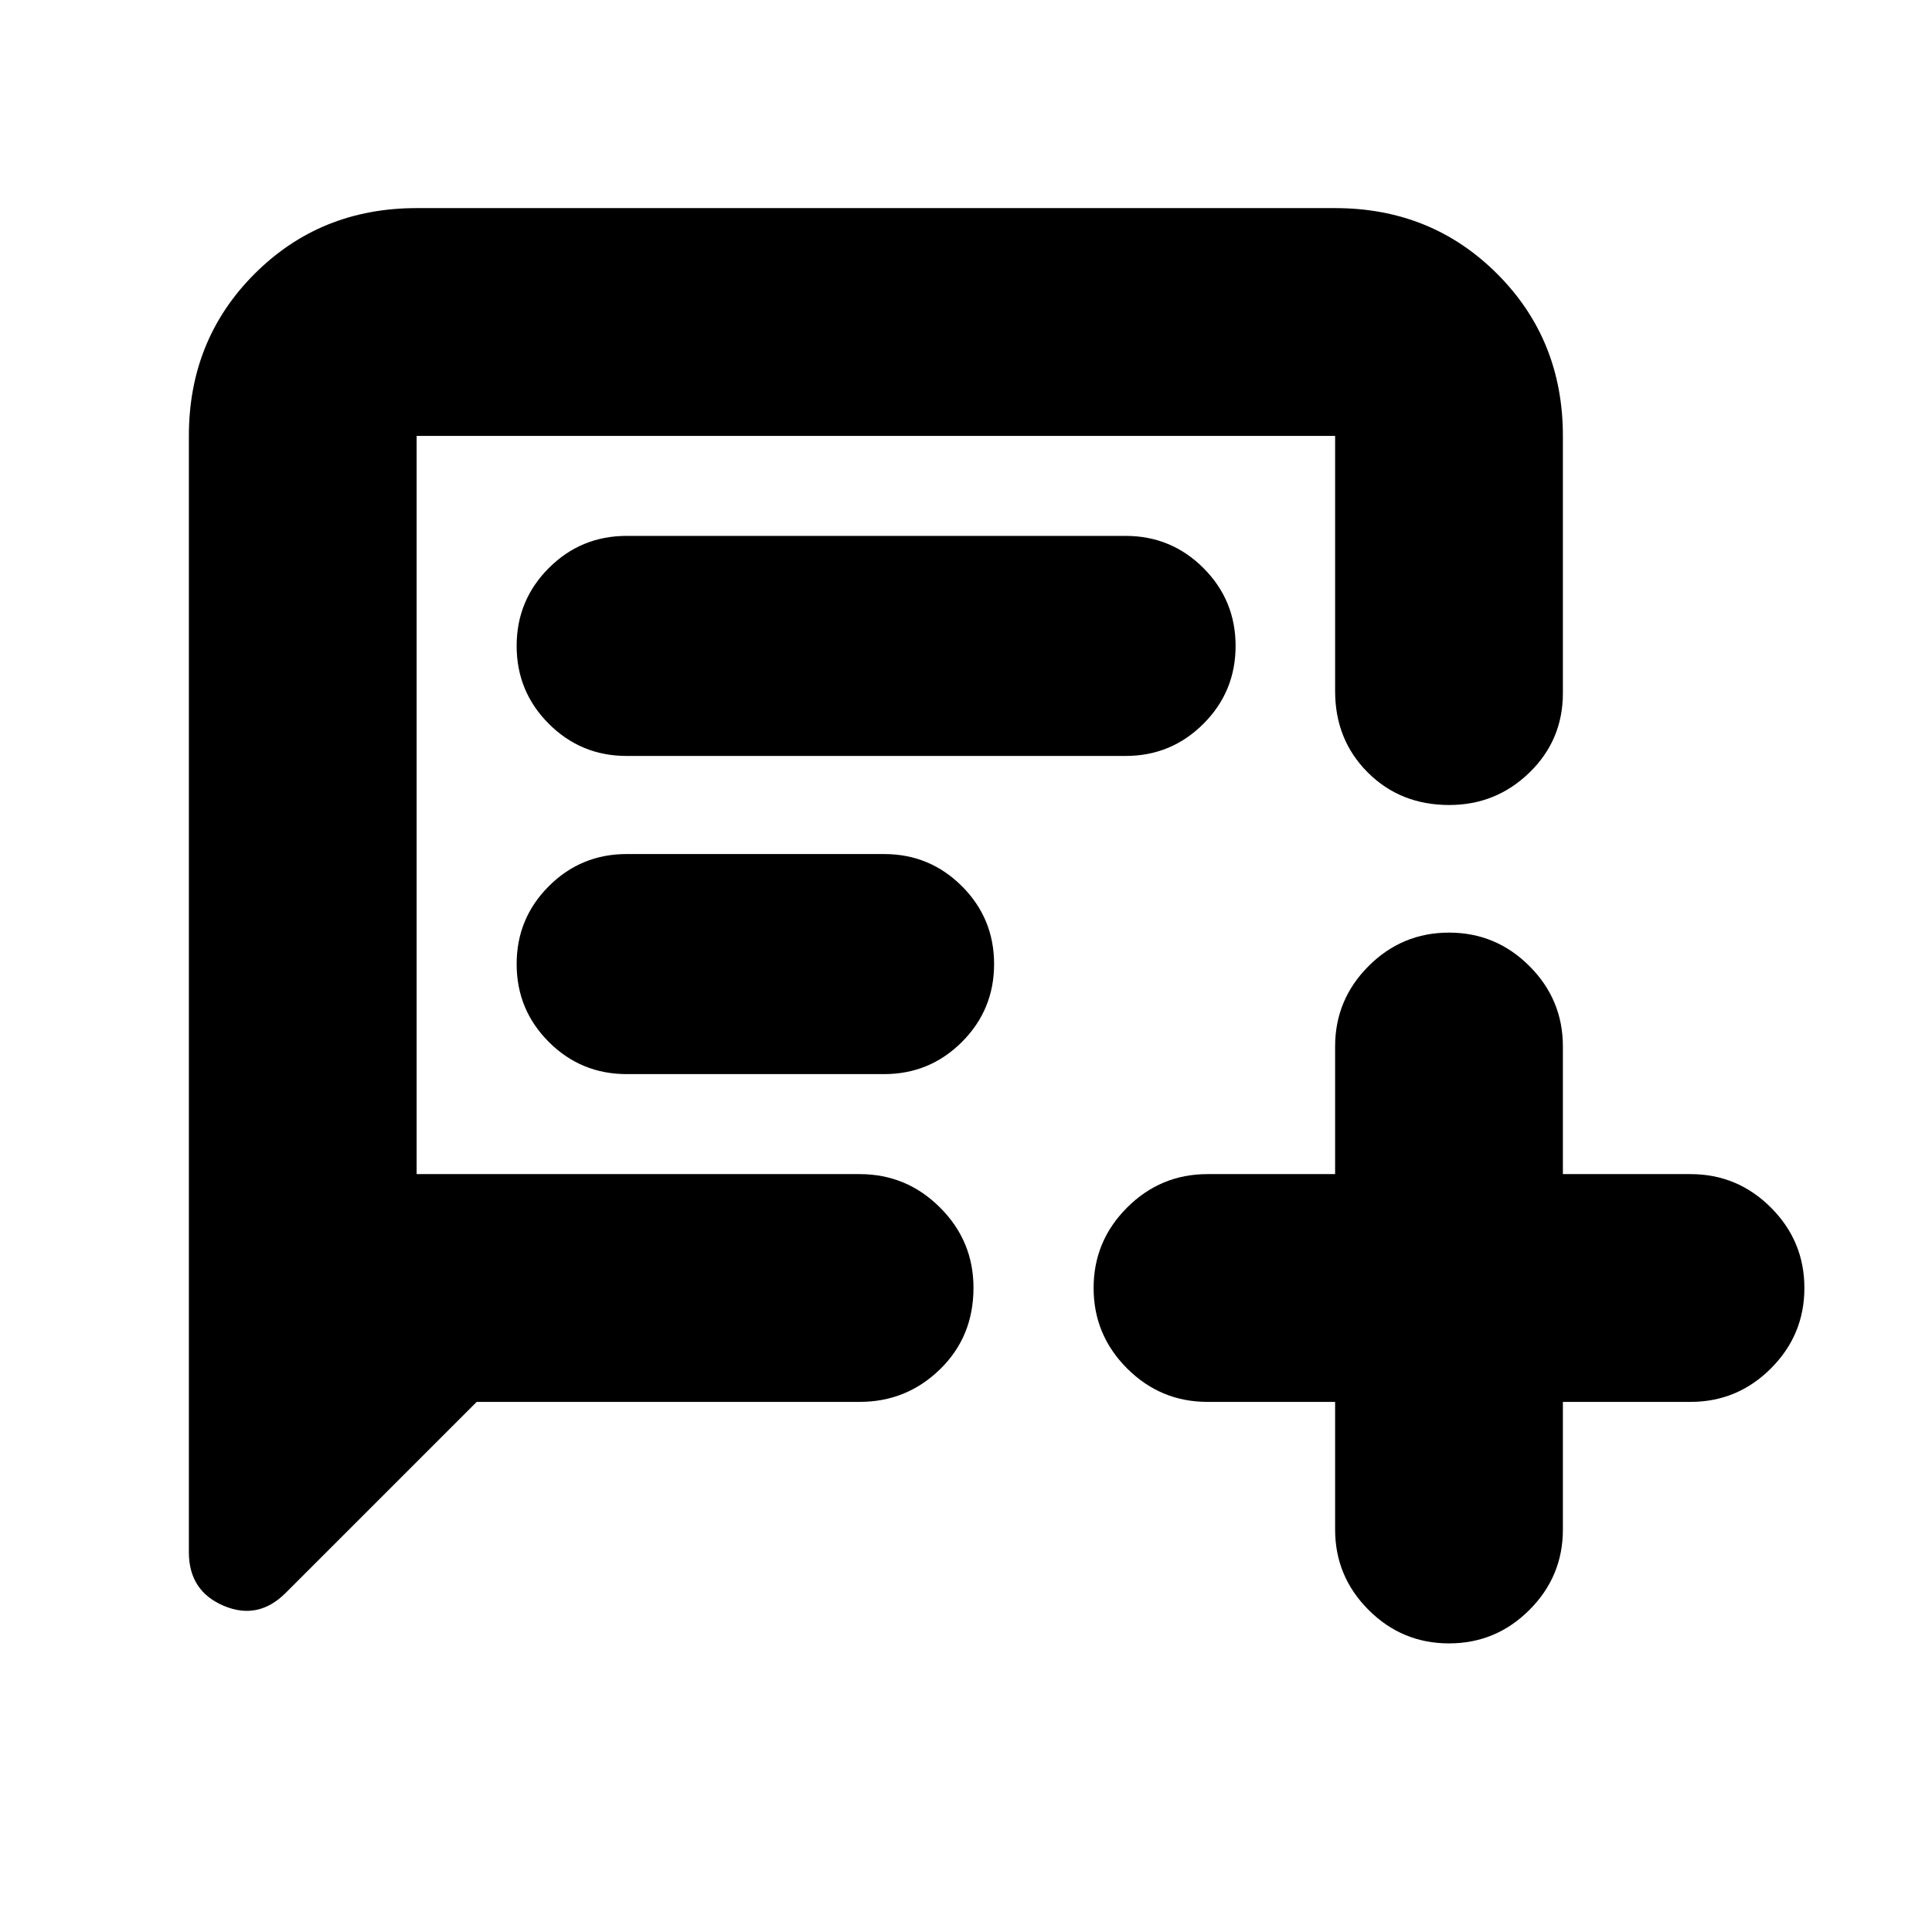 <svg xmlns="http://www.w3.org/2000/svg" height="24" viewBox="0 -960 960 960" width="24"><path d="m236.87-263.41-94.91 94.91q-13.72 13.72-30.92 6.36-17.19-7.36-17.19-26.56v-554.71q0-47.87 32.65-80.52 32.65-32.66 80.52-32.66h456.39q47.87 0 80.52 32.66 32.66 32.65 32.66 80.52v127.82q0 23.32-16.6 39.46Q743.4-560 720.1-560q-24.3 0-40.49-16.2-16.2-16.19-16.2-40.39v-126.82H207.02v366.82h220.11q23.34 0 39.96 16.6 16.63 16.59 16.63 39.89 0 24.3-16.63 40.49-16.62 16.2-39.96 16.2H236.87Zm74.52-320.96h247.89q22.71 0 38.7-15.98 15.98-15.98 15.98-38.69 0-22.71-15.98-38.7-15.99-15.98-38.7-15.98H311.39q-22.71 0-38.69 15.98-15.98 15.99-15.98 38.7t15.98 38.69q15.98 15.98 38.69 15.98Zm0 158.09h127.89q22.71 0 38.7-15.98 15.98-15.99 15.98-38.7t-15.98-38.69q-15.99-15.98-38.7-15.98H311.39q-22.71 0-38.69 15.98-15.98 15.98-15.98 38.69 0 22.71 15.98 38.7 15.98 15.98 38.69 15.98Zm352.02 162.87H600q-23.34 0-39.96-16.63-16.63-16.62-16.63-39.96t16.63-39.96q16.62-16.63 39.96-16.63h63.41V-440q0-23.34 16.63-39.96 16.62-16.63 39.96-16.63t39.96 16.63q16.63 16.62 16.63 39.96v63.41H840q23.34 0 39.96 16.63 16.63 16.62 16.63 39.96t-16.63 39.96q-16.62 16.63-39.96 16.63h-63.41V-200q0 23.34-16.63 39.96-16.62 16.63-39.96 16.63t-39.96-16.63q-16.63-16.62-16.63-39.96v-63.41ZM207.02-376.59v-366.82V-376.59Z"/></svg>